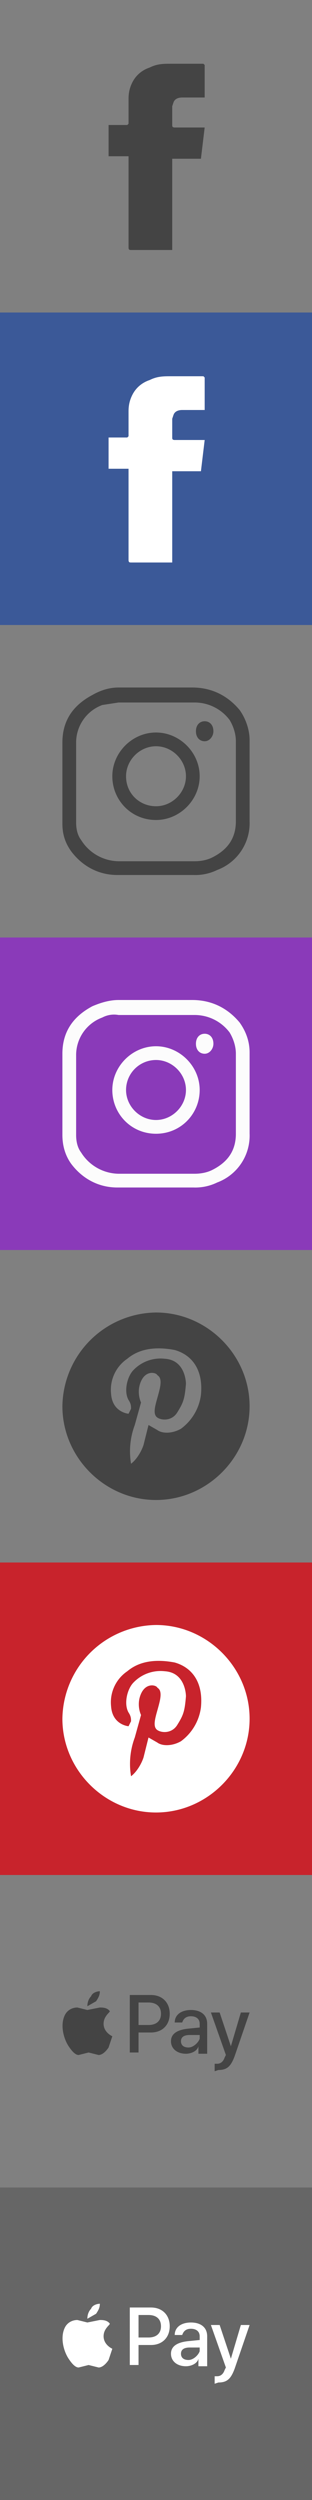 <svg xmlns="http://www.w3.org/2000/svg" xmlns:xlink="http://www.w3.org/1999/xlink" width="25" height="200">
  <rect width="100%" height="100%" fill="#808080" stroke="none"/>
  <defs>
    <g id='fb'>
      <path
        d="M13.8 20h-3.3c-.1 0-.2 0-.2-.2v-7.3H8.7V10h1.5l.1-.1v-2c0-.5.1-.9.3-1.3.3-.6.8-1 1.4-1.2.6-.3 1.1-.3 1.7-.3h2.6l.1.1v2.6h-1.8c-.3 0-.6.1-.7.4l-.1.3V10c0 .1 0 .2.2.2h2.4l-.3 2.5h-2.3V20z"
        fill="#444"></path>
    </g>
    <g id='с_fb'>
      <path fill="#3b5998" d="M0 0h25v25H0z"></path>
      <path
        d="M13.8 20h-3.3c-.1 0-.2 0-.2-.2v-7.3H8.7V10h1.5l.1-.1v-2c0-.5.1-.9.3-1.3.3-.6.8-1 1.4-1.2.6-.3 1.1-.3 1.7-.3h2.6l.1.1v2.6h-1.8c-.3 0-.6.1-.7.4l-.1.3V10c0 .1 0 .2.2.2h2.4l-.3 2.5h-2.3V20z"
        fill="#fff"></path>
    </g>

    <g id='i'>
      <style>
        .st0 {
          fill: #444
        }
      </style>
      <path class="st0"
        d="M20 12.5v3.2a4 4 0 01-2.6 3.9 4 4 0 01-1.9.4H9.4c-1.5 0-2.8-.7-3.7-1.9-.5-.7-.7-1.4-.7-2.2V9.4c0-1.8.9-3 2.4-3.8.7-.4 1.4-.6 2.1-.6h5.9c1.5 0 2.8.6 3.8 1.8.5.7.8 1.6.8 2.4v3.3zm-13.9 0v3.3c0 .5.1 1 .4 1.4a3.6 3.6 0 003 1.7h6.1c.5 0 1-.1 1.4-.3 1.2-.6 1.9-1.5 1.9-2.9V9.3c0-.6-.2-1.2-.5-1.7a3.5 3.5 0 00-2.8-1.4H9.5l-1.3.2a3.2 3.2 0 00-2.1 3v3.1z">
      </path>
      <path class="st0"
        d="M12.5 15.6c-2 0-3.5-1.6-3.5-3.5s1.6-3.5 3.5-3.5 3.5 1.6 3.5 3.5-1.6 3.5-3.5 3.5zm0-1.1c1.3 0 2.4-1.1 2.4-2.4 0-1.3-1.1-2.4-2.4-2.4s-2.4 1.1-2.4 2.4c0 1.4 1.1 2.4 2.4 2.4zm3.9-6.8c.4 0 .7.3.7.8 0 .4-.3.8-.7.8-.4 0-.7-.3-.7-.8s.3-.8.7-.8z">
      </path>
    </g>
    <g id='c_i'>
      <style>
        .st1 {
          fill: #fcfcfc
        }
      </style>
      <path fill="#8a3ab9" d="M0 0h25v25H0z"></path>
      <path class="st1"
        d="M20 12.5v3.2a4 4 0 01-2.6 3.9 4 4 0 01-1.9.4H9.4c-1.5 0-2.8-.7-3.7-1.9-.5-.7-.7-1.5-.7-2.3V9.3c0-1.8.9-3 2.4-3.8.7-.3 1.4-.5 2.1-.5h5.9c1.5 0 2.8.6 3.8 1.8.5.7.8 1.5.8 2.4v3.3zm-13.9 0v3.3c0 .5.1 1 .4 1.4a3.6 3.6 0 003 1.7h6.1c.5 0 1-.1 1.4-.3 1.2-.6 1.9-1.5 1.9-2.9V9.3c0-.6-.2-1.2-.5-1.7a3.5 3.5 0 00-2.8-1.4H9.5a2 2 0 00-1.3.2 3.2 3.2 0 00-2.1 3v3.1z">
      </path>
      <path class="st1"
        d="M12.5 15.7c-2 0-3.5-1.6-3.5-3.5s1.6-3.5 3.5-3.5 3.5 1.6 3.5 3.5-1.5 3.5-3.5 3.5zm0-1.1c1.3 0 2.4-1.1 2.4-2.4 0-1.3-1.1-2.4-2.4-2.4a2.4 2.4 0 00-2.4 2.4c0 1.3 1.1 2.4 2.4 2.4zm3.9-6.9c.4 0 .7.3.7.8 0 .4-.3.8-.7.8-.4 0-.7-.3-.7-.8s.3-.8.7-.8z">
      </path>
    </g>

    <g id='p'>
      <path
        d="M12.5 5A7.6 7.6 0 005 12.5c0 4.1 3.4 7.5 7.5 7.5s7.5-3.4 7.5-7.5S16.6 5 12.5 5zm3.6 6.6a4 4 0 01-1.6 2.7c-.7.4-1.5.4-1.9.1l-.7-.4-.4 1.6c-.2.6-.6 1.2-1 1.5a6 6 0 01.3-3.1l.5-1.8s-.4-.8 0-1.7c.4-.9 1.2-.7 1.3-.5.1.1.4.2.2 1.1s-.6 1.8-.3 2.2c.2.3 1.2.5 1.7-.3s.6-1.1.7-2.3c0 0 0-1.9-1.7-2a3 3 0 00-2.5.9c-.5.5-.8 1.7-.4 2.4.2.3.2.5.2.7l-.2.4S9 13 8.9 11.5a3 3 0 011.3-2.8c.6-.5 1.7-1.1 3.8-.7 1.4.4 2.3 1.6 2.1 3.6z"
        fill="#444"></path>
    </g>
    <g id='c_p'>
      <path fill="#c8232c" d="M0 0h25v25H0z"></path>
      <path
        d="M12.5 5A7.6 7.6 0 005 12.5c0 4.1 3.4 7.5 7.5 7.5s7.5-3.4 7.5-7.5S16.6 5 12.5 5zm3.6 6.6a4 4 0 01-1.6 2.7c-.7.4-1.5.4-1.9.1l-.7-.4-.4 1.6c-.2.6-.6 1.2-1 1.5a6 6 0 01.3-3.1l.5-1.8s-.4-.8 0-1.7c.4-.9 1.2-.7 1.3-.5.1.1.4.2.2 1.1s-.6 1.8-.3 2.2c.2.3 1.2.5 1.7-.3s.6-1.1.7-2.3c0 0 0-1.9-1.7-2a3 3 0 00-2.5.9c-.5.5-.8 1.7-.4 2.4.2.3.2.5.2.7l-.2.4S9 13 8.9 11.5a3 3 0 011.3-2.8c.6-.5 1.7-1.1 3.8-.7 1.4.4 2.3 1.6 2.1 3.6z"
        fill="#fff"></path>
    </g>

    <g id='a'>
      <path
        d="M7.7 10.1l-.7.4c0-.3.1-.6.3-.8.1-.3.5-.4.7-.4 0 .3-.1.5-.3.8zm.3.5l-1 .2-.8-.2c-.4 0-.8.2-1 .6-.4.8-.1 1.9.3 2.5.2.3.5.7.8.7l.8-.2.8.2c.3 0 .6-.3.8-.6l.3-.9s-.7-.3-.7-1c0-.6.5-.9.5-1-.2-.3-.6-.3-.8-.3zm2.4-1v4.6h.7v-1.6h1c.9 0 1.5-.6 1.5-1.5s-.6-1.5-1.5-1.5h-1.7zm.7.6h.8c.6 0 1 .3 1 .9 0 .6-.4.9-1 .9h-.8v-1.8zm3.8 4.1c.4 0 .9-.2 1-.6v.6h.7v-2.4c0-.7-.5-1.1-1.3-1.1s-1.3.4-1.3 1h.6c.1-.3.3-.5.7-.5s.7.2.7.6v.3l-1 .1c-.8.1-1.3.4-1.3 1s.5 1 1.2 1zm.2-.5c-.4 0-.6-.2-.6-.5s.2-.5.7-.5h.8v.3c-.1.3-.5.7-.9.7zm2.4 1.8c.7 0 1-.3 1.3-1.1L20 11h-.7l-.8 2.7-.9-2.7h-.7l1.2 3.4-.1.2c-.1.3-.3.5-.6.5h-.2v.6l.3-.1z"
        fill="#444"></path>
    </g>
    <g id='c_a'>
      <path fill="#666" d="M0 0h25v25H0z"></path>
      <path
        d="M7.7 10.1l-.7.4c0-.3.1-.6.3-.8.1-.3.5-.4.7-.4 0 .3-.1.5-.3.8zm.3.5l-1 .2-.8-.2c-.4 0-.8.2-1 .6-.4.8-.1 1.9.3 2.5.2.3.5.7.8.7l.8-.2.8.2c.3 0 .6-.3.8-.6l.3-.9s-.7-.3-.7-1c0-.6.5-.9.5-1-.2-.3-.6-.3-.8-.3zm2.4-1v4.6h.7v-1.6h1c.9 0 1.5-.6 1.5-1.5s-.6-1.5-1.5-1.5h-1.7zm.7.6h.8c.6 0 1 .3 1 .9 0 .6-.4.9-1 .9h-.8v-1.8zm3.8 4.1c.4 0 .9-.2 1-.6v.6h.7v-2.4c0-.7-.5-1.1-1.3-1.1s-1.3.4-1.3 1h.6c.1-.3.3-.5.7-.5s.7.2.7.6v.3l-1 .1c-.8.1-1.3.4-1.3 1s.5 1 1.2 1zm.2-.5c-.4 0-.6-.2-.6-.5s.2-.5.7-.5h.8v.3c-.1.3-.5.7-.9.7zm2.4 1.8c.7 0 1-.3 1.3-1.1L20 11h-.7l-.8 2.7-.9-2.7h-.7l1.2 3.4-.1.2c-.1.3-.3.5-.6.5h-.2v.6l.3-.1z"
        fill="#fff"></path>
    </g>






  </defs>

  <use x="0" y="0" xlink:href="#fb" />
  <use x="0" y="25" xlink:href="#с_fb" />

  <use x="0" y="50" xlink:href="#i" />
  <use x="0" y="75" xlink:href="#c_i" />

  <use x="0" y="100" xlink:href="#p" />
  <use x="0" y="125" xlink:href="#c_p" />

  <use x="0" y="150" xlink:href="#a" />
  <use x="0" y="175" xlink:href="#c_a" />

</svg>